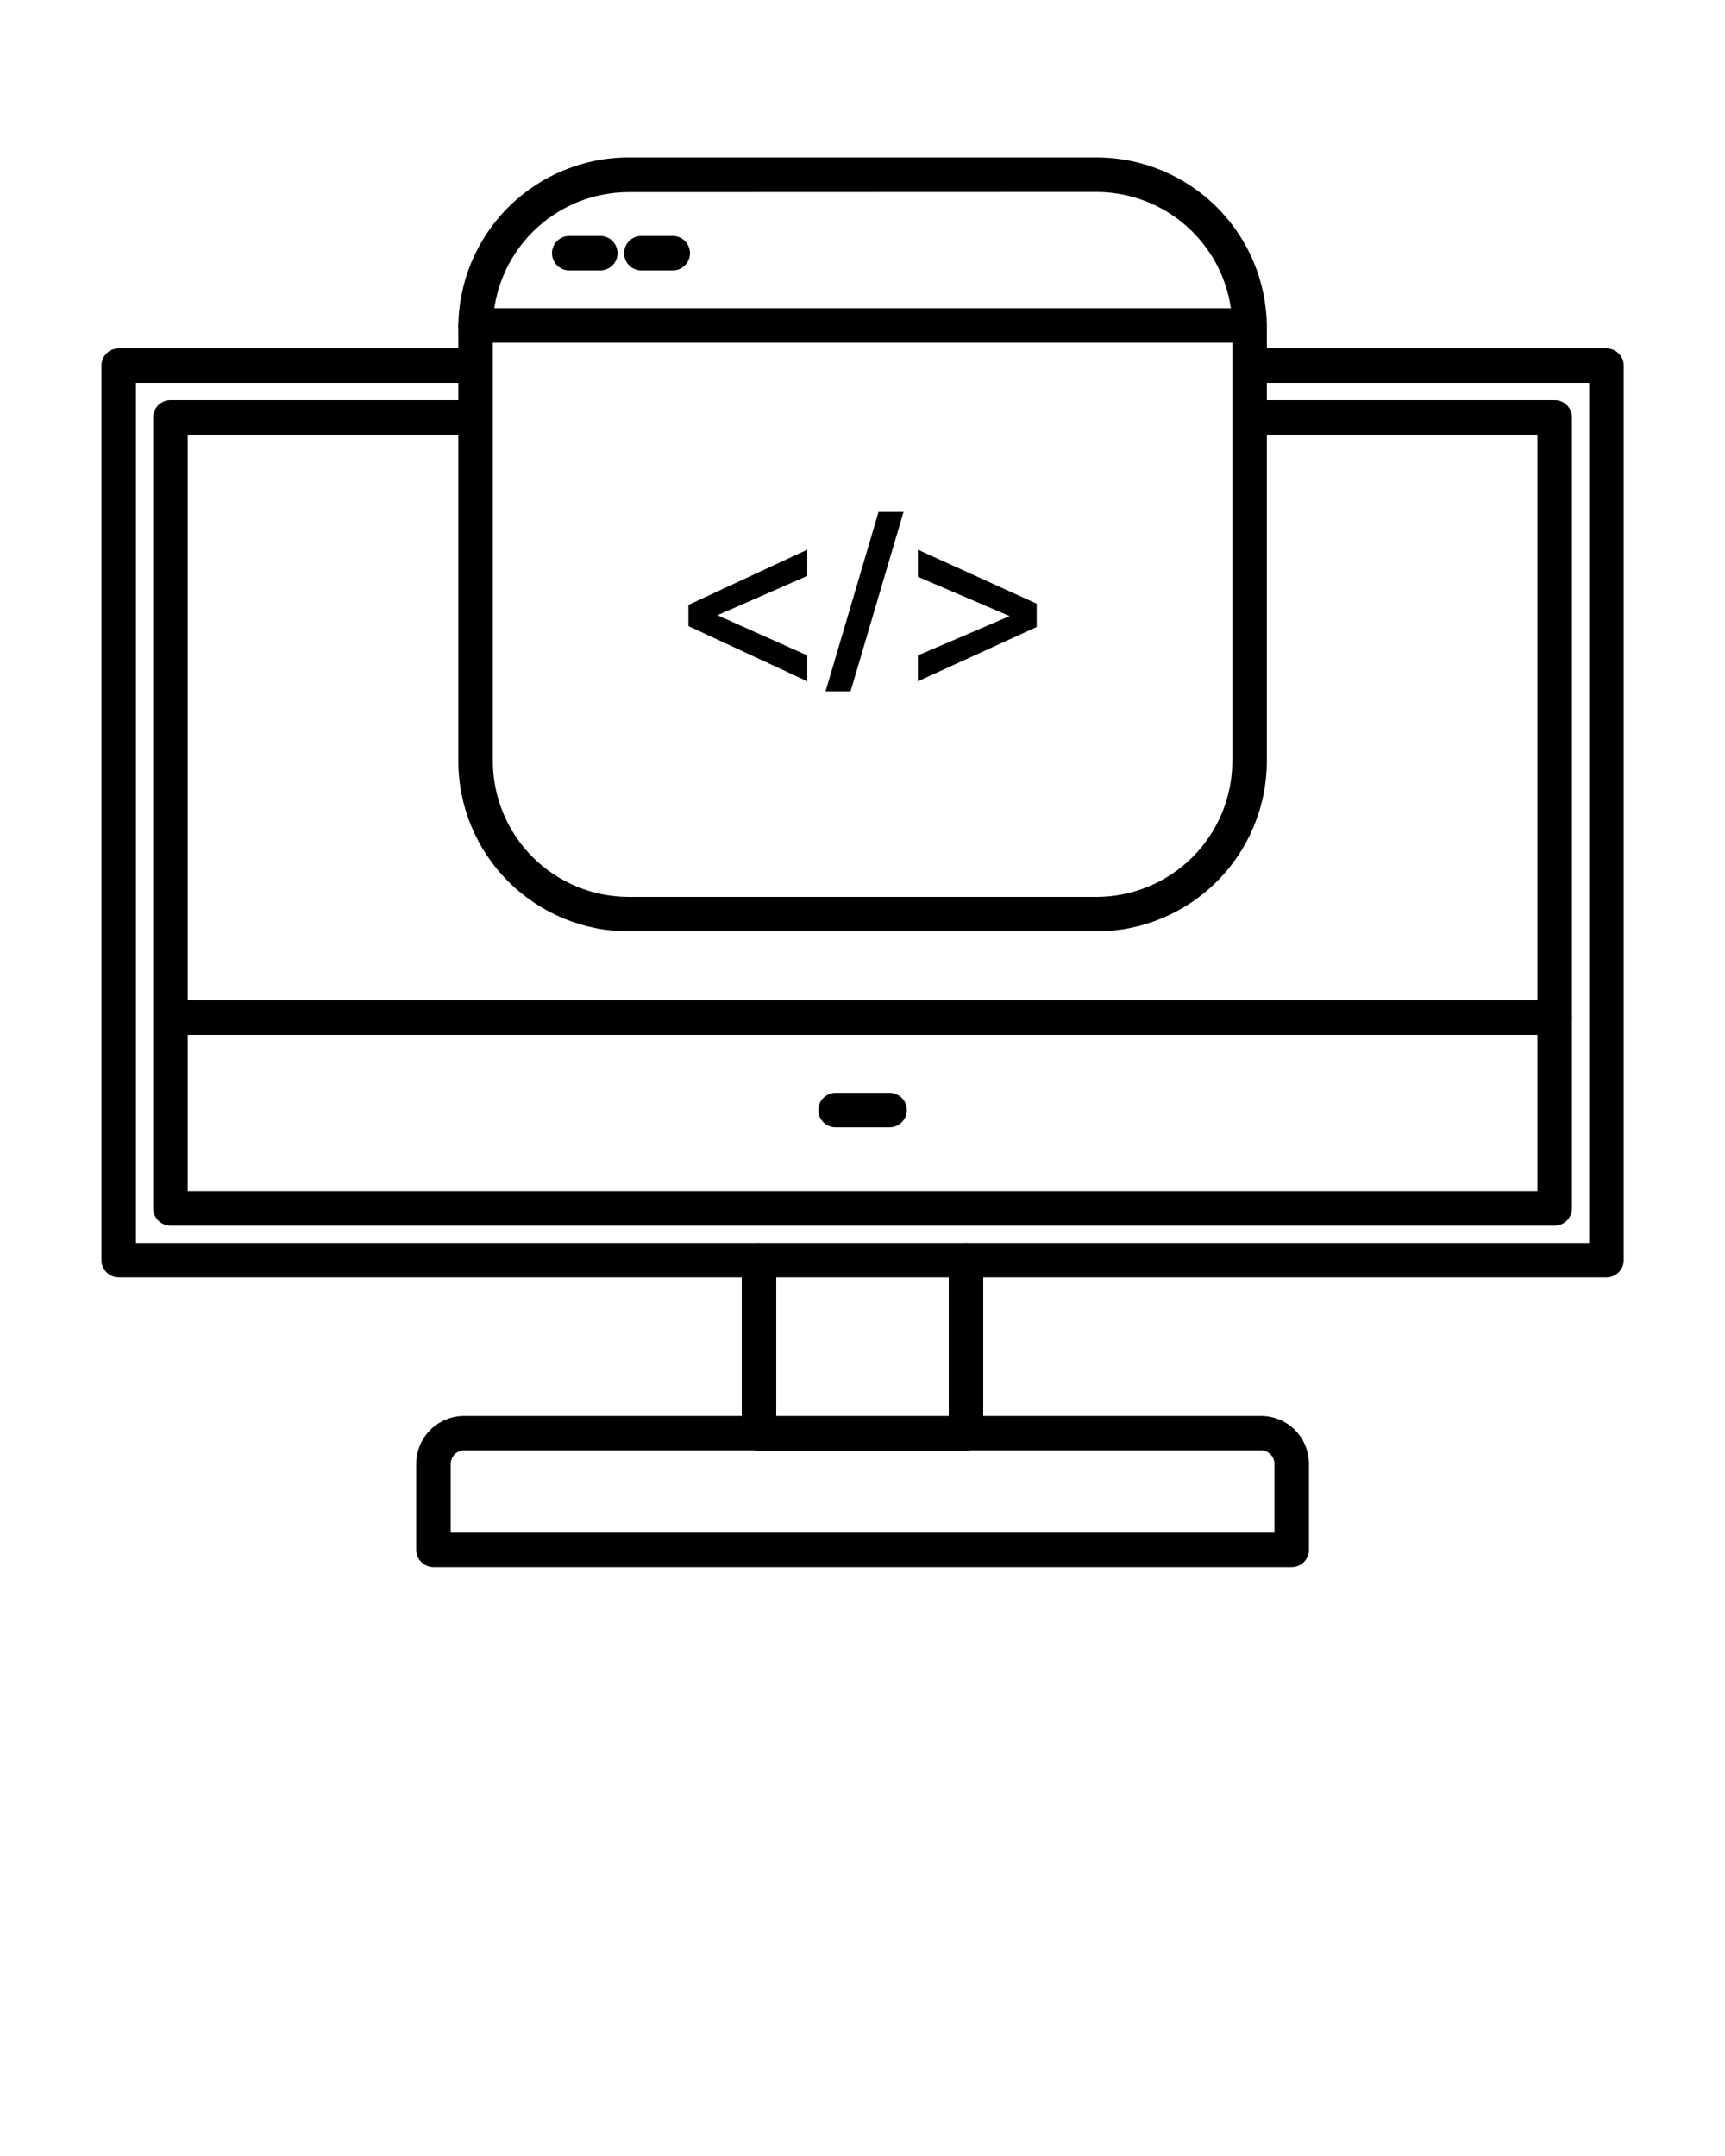 <svg width="100" height="125" viewBox="0 0 100 125" fill="none" xmlns="http://www.w3.org/2000/svg">
<path d="M93.13 74.06H6.88C6.615 74.06 6.36 73.955 6.173 73.767C5.985 73.58 5.88 73.325 5.88 73.06V21.2C5.88 20.935 5.985 20.681 6.173 20.493C6.36 20.306 6.615 20.2 6.88 20.2H27.56C27.825 20.2 28.079 20.306 28.267 20.493C28.454 20.681 28.56 20.935 28.56 21.2C28.56 21.465 28.454 21.72 28.267 21.907C28.079 22.095 27.825 22.2 27.56 22.2H7.88V72.06H92.13V22.2H72.44C72.175 22.2 71.92 22.095 71.733 21.907C71.545 21.72 71.44 21.465 71.44 21.2C71.44 20.935 71.545 20.681 71.733 20.493C71.92 20.306 72.175 20.2 72.44 20.2H93.13C93.395 20.2 93.65 20.306 93.837 20.493C94.025 20.681 94.13 20.935 94.13 21.2V73.06C94.13 73.325 94.025 73.58 93.837 73.767C93.65 73.955 93.395 74.06 93.13 74.06ZM90.13 71.06H9.88C9.615 71.06 9.36 70.955 9.173 70.767C8.985 70.58 8.88 70.325 8.88 70.06V24.2C8.88 23.935 8.985 23.681 9.173 23.493C9.36 23.306 9.615 23.2 9.88 23.2H27.56C27.825 23.2 28.079 23.306 28.267 23.493C28.454 23.681 28.56 23.935 28.56 24.2C28.56 24.465 28.454 24.72 28.267 24.907C28.079 25.095 27.825 25.2 27.56 25.2H10.88V69.06H89.13V25.2H72.44C72.175 25.2 71.92 25.095 71.733 24.907C71.545 24.72 71.44 24.465 71.44 24.2C71.44 23.935 71.545 23.681 71.733 23.493C71.92 23.306 72.175 23.2 72.44 23.2H90.13C90.395 23.2 90.65 23.306 90.837 23.493C91.025 23.681 91.13 23.935 91.13 24.2V70.06C91.13 70.325 91.025 70.58 90.837 70.767C90.65 70.955 90.395 71.06 90.13 71.06Z" fill="black"/>
<path d="M56 84.12H44C43.735 84.12 43.48 84.014 43.293 83.827C43.105 83.639 43 83.385 43 83.12V73.07C43 72.805 43.105 72.55 43.293 72.363C43.48 72.175 43.735 72.07 44 72.07C44.265 72.07 44.52 72.175 44.707 72.363C44.895 72.55 45 72.805 45 73.07V82.12H55V73.07C55 72.805 55.105 72.55 55.293 72.363C55.48 72.175 55.735 72.07 56 72.07C56.265 72.07 56.52 72.175 56.707 72.363C56.895 72.55 57 72.805 57 73.07V83.12C57 83.385 56.895 83.639 56.707 83.827C56.52 84.014 56.265 84.12 56 84.12Z" fill="black"/>
<path d="M74.88 90.86H25.13C24.865 90.86 24.61 90.754 24.423 90.567C24.235 90.379 24.13 90.125 24.13 89.86V84.86C24.133 84.126 24.425 83.423 24.944 82.904C25.463 82.385 26.166 82.093 26.9 82.09H73.11C73.844 82.093 74.547 82.385 75.066 82.904C75.585 83.423 75.877 84.126 75.88 84.86V89.86C75.88 90.125 75.775 90.379 75.587 90.567C75.4 90.754 75.145 90.86 74.88 90.86ZM26.13 88.86H73.88V84.86C73.877 84.656 73.795 84.462 73.651 84.318C73.508 84.174 73.313 84.092 73.11 84.09H26.9C26.697 84.092 26.502 84.174 26.358 84.318C26.214 84.462 26.133 84.656 26.13 84.86V88.86Z" fill="black"/>
<path d="M90.13 60H9.88C9.615 60 9.36 59.895 9.173 59.707C8.985 59.52 8.88 59.265 8.88 59C8.88 58.735 8.985 58.48 9.173 58.293C9.36 58.105 9.615 58 9.88 58H90.13C90.395 58 90.65 58.105 90.837 58.293C91.025 58.48 91.13 58.735 91.13 59C91.13 59.265 91.025 59.52 90.837 59.707C90.65 59.895 90.395 60 90.13 60Z" fill="black"/>
<path d="M51.57 65.36H48.44C48.175 65.36 47.921 65.254 47.733 65.067C47.546 64.879 47.44 64.625 47.44 64.36C47.44 64.095 47.546 63.84 47.733 63.653C47.921 63.465 48.175 63.36 48.44 63.36H51.57C51.836 63.36 52.09 63.465 52.278 63.653C52.465 63.84 52.57 64.095 52.57 64.36C52.57 64.625 52.465 64.879 52.278 65.067C52.09 65.254 51.836 65.36 51.57 65.36Z" fill="black"/>
<path d="M39.91 35.07L46.8 31.87V33.39L41.59 35.67L46.8 38V39.5L39.91 36.3V35.07Z" fill="black"/>
<path d="M47.86 40.08L50.93 29.68H52.38L49.31 40.08H47.86Z" fill="black"/>
<path d="M60.1 36.35L53.21 39.5V38L58.53 35.72L53.21 33.44V31.87L60.1 35V36.35Z" fill="black"/>
<path d="M63.57 54H36.44C33.823 53.997 31.314 52.956 29.464 51.106C27.614 49.256 26.573 46.747 26.57 44.13V19C26.57 16.382 27.61 13.872 29.461 12.021C31.312 10.17 33.823 9.13 36.44 9.13H63.57C66.188 9.13 68.698 10.17 70.549 12.021C72.4 13.872 73.44 16.382 73.44 19V44.13C73.438 46.747 72.397 49.256 70.546 51.106C68.696 52.956 66.187 53.997 63.57 54ZM36.44 11.14C34.356 11.143 32.357 11.971 30.882 13.444C29.407 14.918 28.576 16.915 28.57 19V44.13C28.573 46.216 29.403 48.217 30.878 49.692C32.354 51.167 34.354 51.997 36.44 52H63.57C65.657 51.997 67.657 51.167 69.132 49.692C70.608 48.217 71.438 46.216 71.44 44.13V19C71.438 16.913 70.608 14.913 69.132 13.438C67.657 11.963 65.657 11.133 63.57 11.13L36.44 11.14Z" fill="black"/>
<path d="M72.44 19.87H27.57C27.305 19.87 27.051 19.765 26.863 19.577C26.676 19.39 26.57 19.135 26.57 18.87C26.57 18.605 26.676 18.351 26.863 18.163C27.051 17.976 27.305 17.87 27.57 17.87H72.44C72.706 17.87 72.96 17.976 73.147 18.163C73.335 18.351 73.44 18.605 73.44 18.87C73.44 19.135 73.335 19.39 73.147 19.577C72.96 19.765 72.706 19.87 72.44 19.87Z" fill="black"/>
<path d="M34.8 15.68H33C32.735 15.68 32.48 15.575 32.293 15.387C32.105 15.2 32 14.945 32 14.68C32 14.415 32.105 14.161 32.293 13.973C32.48 13.786 32.735 13.68 33 13.68H34.8C35.065 13.68 35.32 13.786 35.507 13.973C35.695 14.161 35.8 14.415 35.8 14.68C35.8 14.945 35.695 15.2 35.507 15.387C35.32 15.575 35.065 15.68 34.8 15.68Z" fill="black"/>
<path d="M39 15.68H37.18C36.914 15.68 36.66 15.575 36.473 15.387C36.285 15.2 36.18 14.945 36.18 14.68C36.18 14.415 36.285 14.161 36.473 13.973C36.66 13.786 36.914 13.68 37.18 13.68H39C39.265 13.68 39.519 13.786 39.707 13.973C39.894 14.161 40 14.415 40 14.68C40 14.945 39.894 15.2 39.707 15.387C39.519 15.575 39.265 15.68 39 15.68Z" fill="black"/>
</svg>
